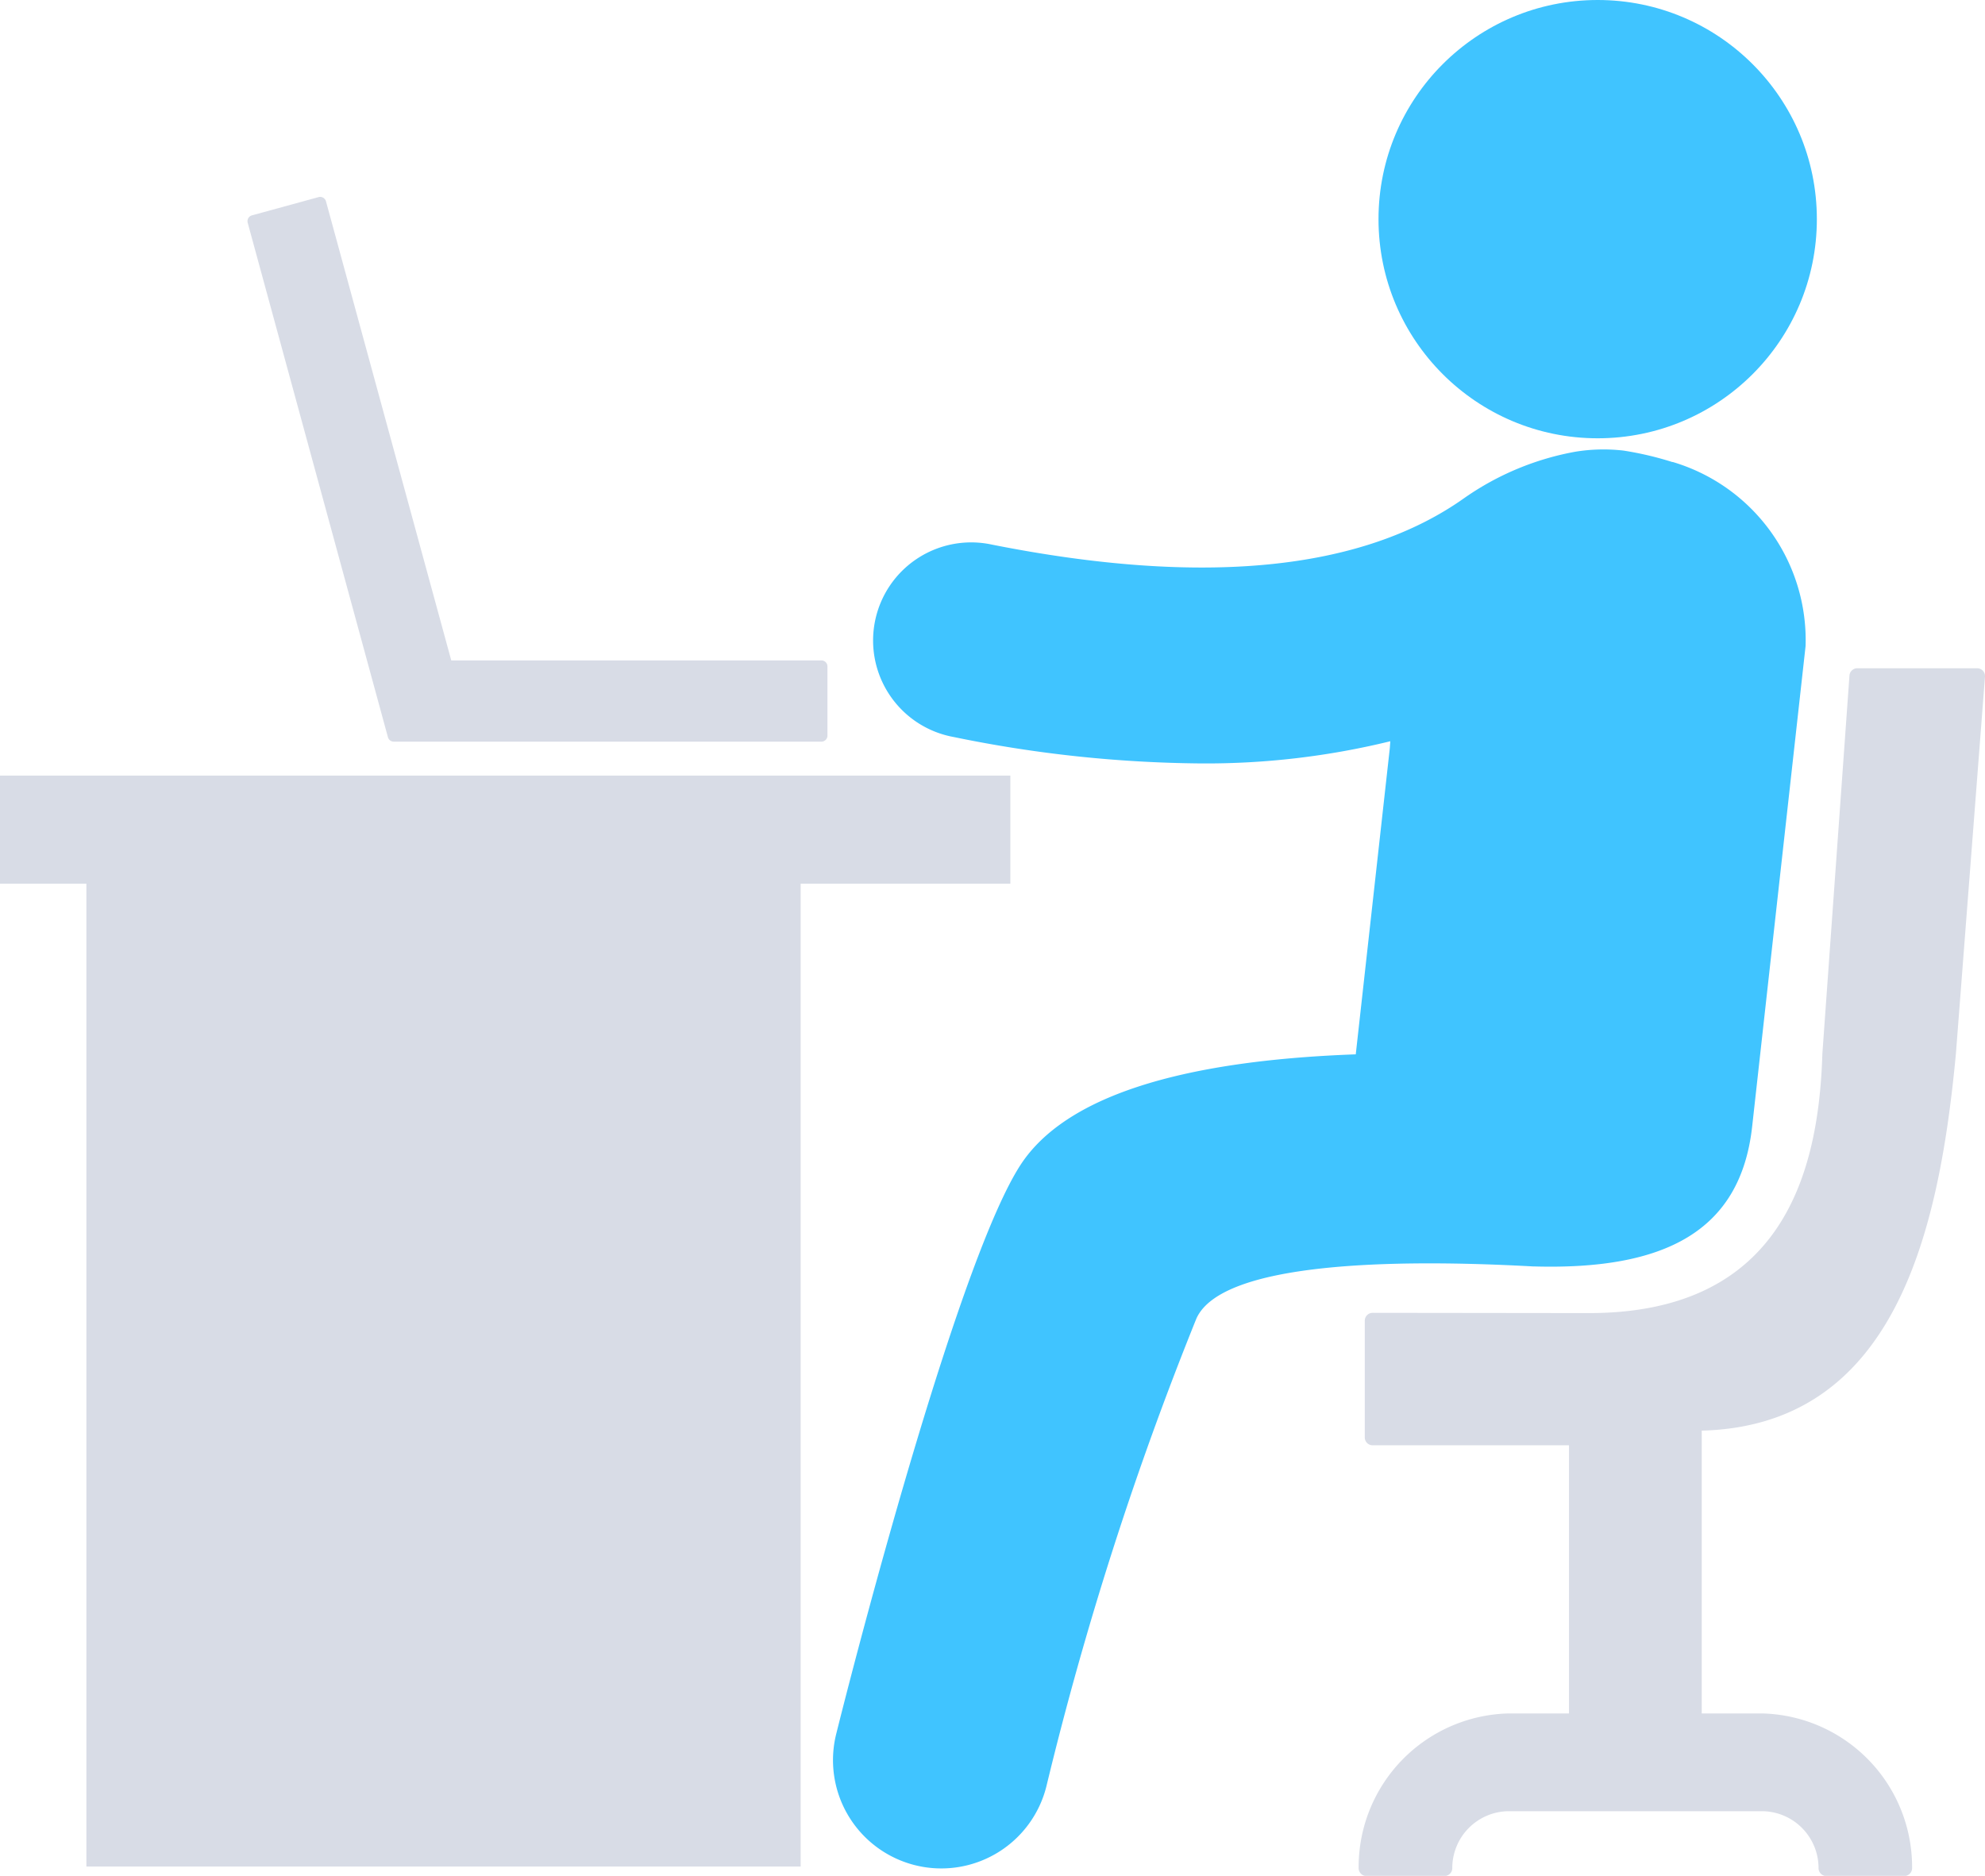 <svg xmlns="http://www.w3.org/2000/svg" width="38.745" height="36.619" viewBox="0 0 38.745 36.619"><defs><style>.a{fill:#d8dce6;}.b{fill:#40c4ff;}</style></defs><g transform="translate(0 -13.499)"><g transform="translate(0 13.499)"><path class="a" d="M19.721,205.709H0v2.11H1.686v19.186H15.628V207.819h4.093Z" transform="translate(0 -190.568)"/><path class="b" d="M220.02,140.789l.014,0c2.572.075,4.04-.692,4.267-2.729l1.043-9.382a3.628,3.628,0,0,0-2.592-3.592l-.011,0a6.4,6.4,0,0,0-.951-.223,3.417,3.417,0,0,0-.939.022,5.477,5.477,0,0,0-2.162.9c-2,1.425-5.1,1.733-9.224.914a1.915,1.915,0,1,0-.746,3.756,24.74,24.74,0,0,0,4.819.515,15.11,15.11,0,0,0,3.7-.433l-.009.132-.665,5.98c-3.483.126-5.677.843-6.536,2.147-1.163,1.771-3.053,8.911-3.6,11.1a2.114,2.114,0,1,0,4.1,1.032,65.287,65.287,0,0,1,2.926-9.123C213.954,140.7,217.312,140.64,220.02,140.789Z" transform="translate(-190.101 -116.067)"/><circle class="b" cx="4.278" cy="4.278" r="4.278" transform="translate(26.907 0)"/><path class="a" d="M348.284,186.643l.568-7.366a.154.154,0,0,0-.154-.16H346.36a.154.154,0,0,0-.154.149l-.528,7.371c-.07,2.273-.739,5.068-4.556,5.068L336.9,191.7h0a.154.154,0,0,0-.154.154v2.278a.154.154,0,0,0,.154.154h3.832v5.235h-1.2a3,3,0,0,0-2.906,3.019.154.154,0,0,0,.154.154H338.3a.154.154,0,0,0,.154-.154,1.11,1.11,0,0,1,1.079-1.111h4.99a1.11,1.11,0,0,1,1.08,1.111.154.154,0,0,0,.154.154h1.518a.154.154,0,0,0,.154-.154,3,3,0,0,0-2.906-3.019h-1.2V194C347.079,193.9,347.952,190.171,348.284,186.643Z" transform="translate(-310.107 -166.072)"/><path class="a" d="M72.482,71.341H65.257L62.812,62.38a.118.118,0,0,0-.145-.083l-1.3.356a.118.118,0,0,0-.083.145L64.021,72.84a.118.118,0,0,0,.114.087h8.347a.118.118,0,0,0,.118-.118V71.459A.118.118,0,0,0,72.482,71.341Z" transform="translate(-56.449 -58.449)"/></g></g></svg>
